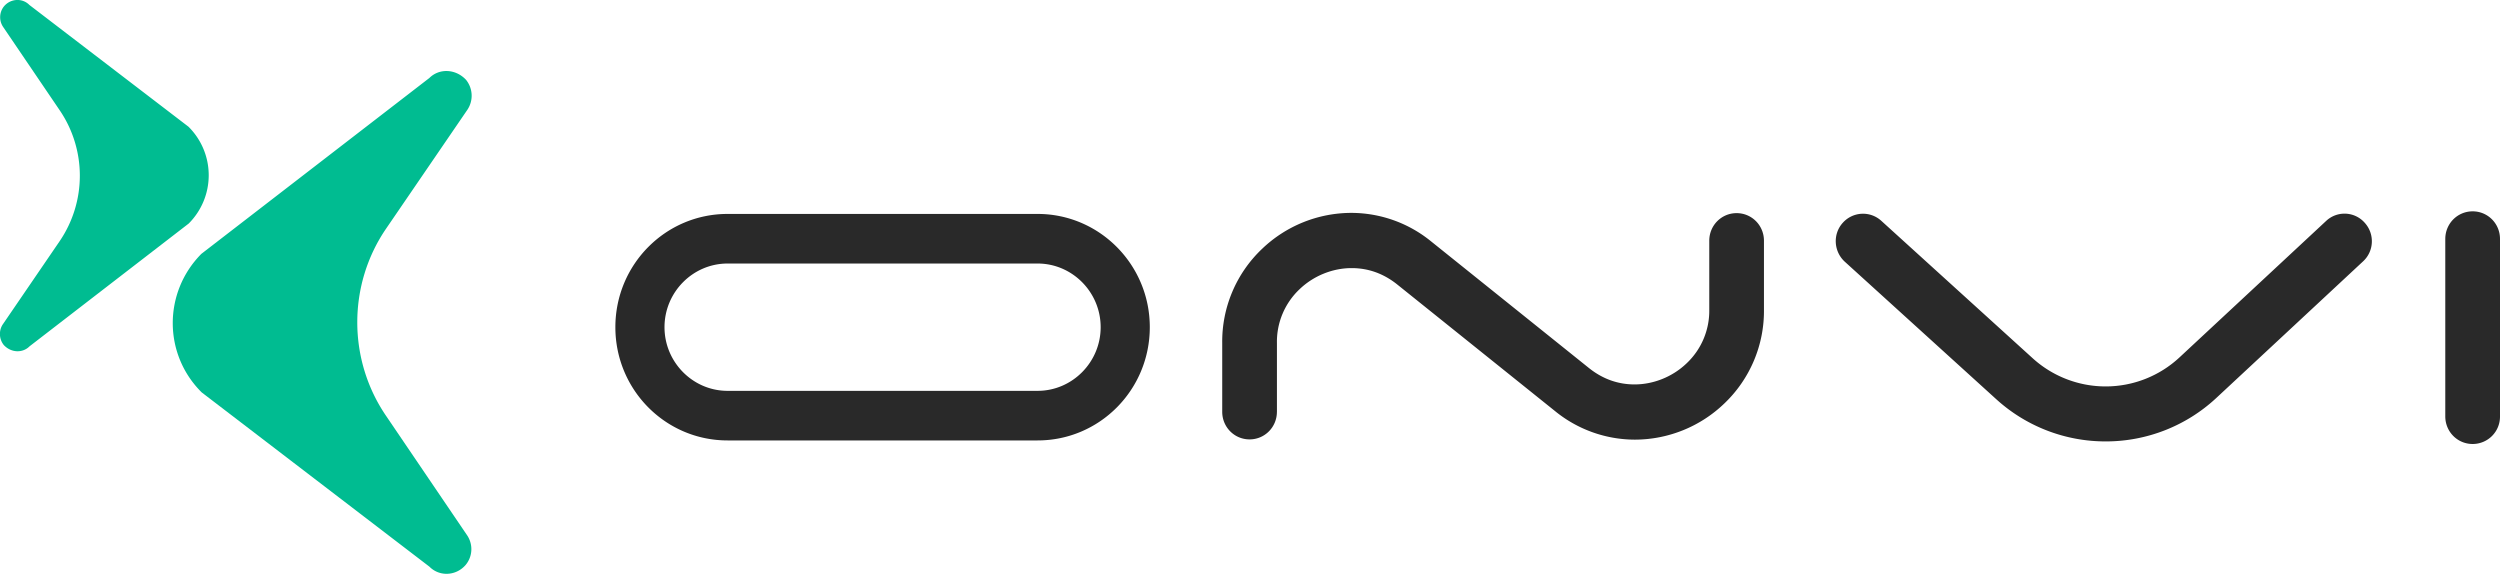 <svg xmlns="http://www.w3.org/2000/svg" fill="none" viewBox="7.2 1.17 109.8 25.2" xmlns:v="https://vecta.io/nano"><path d="M52.771 12.744c1.524 0 2.77 1.258 2.77 2.796s-1.246 2.796-2.77 2.796H39.155c-1.524 0-2.77-1.258-2.77-2.796s1.246-2.796 2.77-2.796h13.616zm0-2.178H39.155c-2.725 0-4.928 2.223-4.928 4.974s2.203 4.974 4.928 4.974h13.616c2.725 0 4.928-2.223 4.928-4.974s-2.214-4.974-4.928-4.974zm61.826 1.099v7.792c0 .674.534 1.213 1.202 1.213A1.2 1.2 0 0 0 117 19.457v-7.792c0-.674-.534-1.213-1.201-1.213s-1.202.539-1.202 1.213zm-51.314 7.59v-3.02a3.17 3.17 0 0 1 1.001-2.369c.612-.584 1.446-.921 2.28-.921.69 0 1.368.213 2.002.719l6.941 5.569A5.56 5.56 0 0 0 79 20.479a5.68 5.68 0 0 0 3.927-1.583 5.61 5.61 0 0 0 1.746-4.132v-3.02c0-.674-.534-1.213-1.201-1.213s-1.201.539-1.201 1.213v3.02a3.17 3.17 0 0 1-1.001 2.369c-.612.584-1.446.921-2.28.921-.69 0-1.368-.213-2.002-.719l-6.941-5.569a5.56 5.56 0 0 0-3.493-1.246 5.68 5.68 0 0 0-3.927 1.583 5.61 5.61 0 0 0-1.747 4.132v3.02c0 .674.534 1.213 1.201 1.213s1.201-.539 1.201-1.213zm24.94-6.591l6.641 6.029a7.13 7.13 0 0 0 4.817 1.864 7.12 7.12 0 0 0 4.872-1.92l6.43-5.985c.49-.449.523-1.213.067-1.707a1.18 1.18 0 0 0-1.691-.067l-6.43 5.984a4.76 4.76 0 0 1-3.248 1.28 4.77 4.77 0 0 1-3.215-1.246l-6.641-6.029a1.19 1.19 0 0 0-1.691.09c-.445.494-.4 1.258.089 1.707z" fill="#292929"/><path d="M8.499 16.379l6.99-5.392a3 3 0 0 0-.01-4.251L8.49 1.387c-.306-.309-.813-.288-1.108.053a.76.76 0 0 0-.042.916L9.82 6.01a5.11 5.11 0 0 1-.001 5.754L7.327 15.41c-.19.277-.169.661.042.916.317.341.823.362 1.13.053zM26.05 4.601l-10.006 7.718c-1.677 1.693-1.678 4.408.015 6.085l10.004 7.656c.438.442 1.163.412 1.587-.076.317-.381.333-.915.061-1.312l-3.55-5.231c-1.692-2.471-1.692-5.765.001-8.236l3.567-5.216a1.11 1.11 0 0 0-.06-1.312c-.453-.488-1.179-.518-1.617-.076z" fill="#00bc91"/></svg>